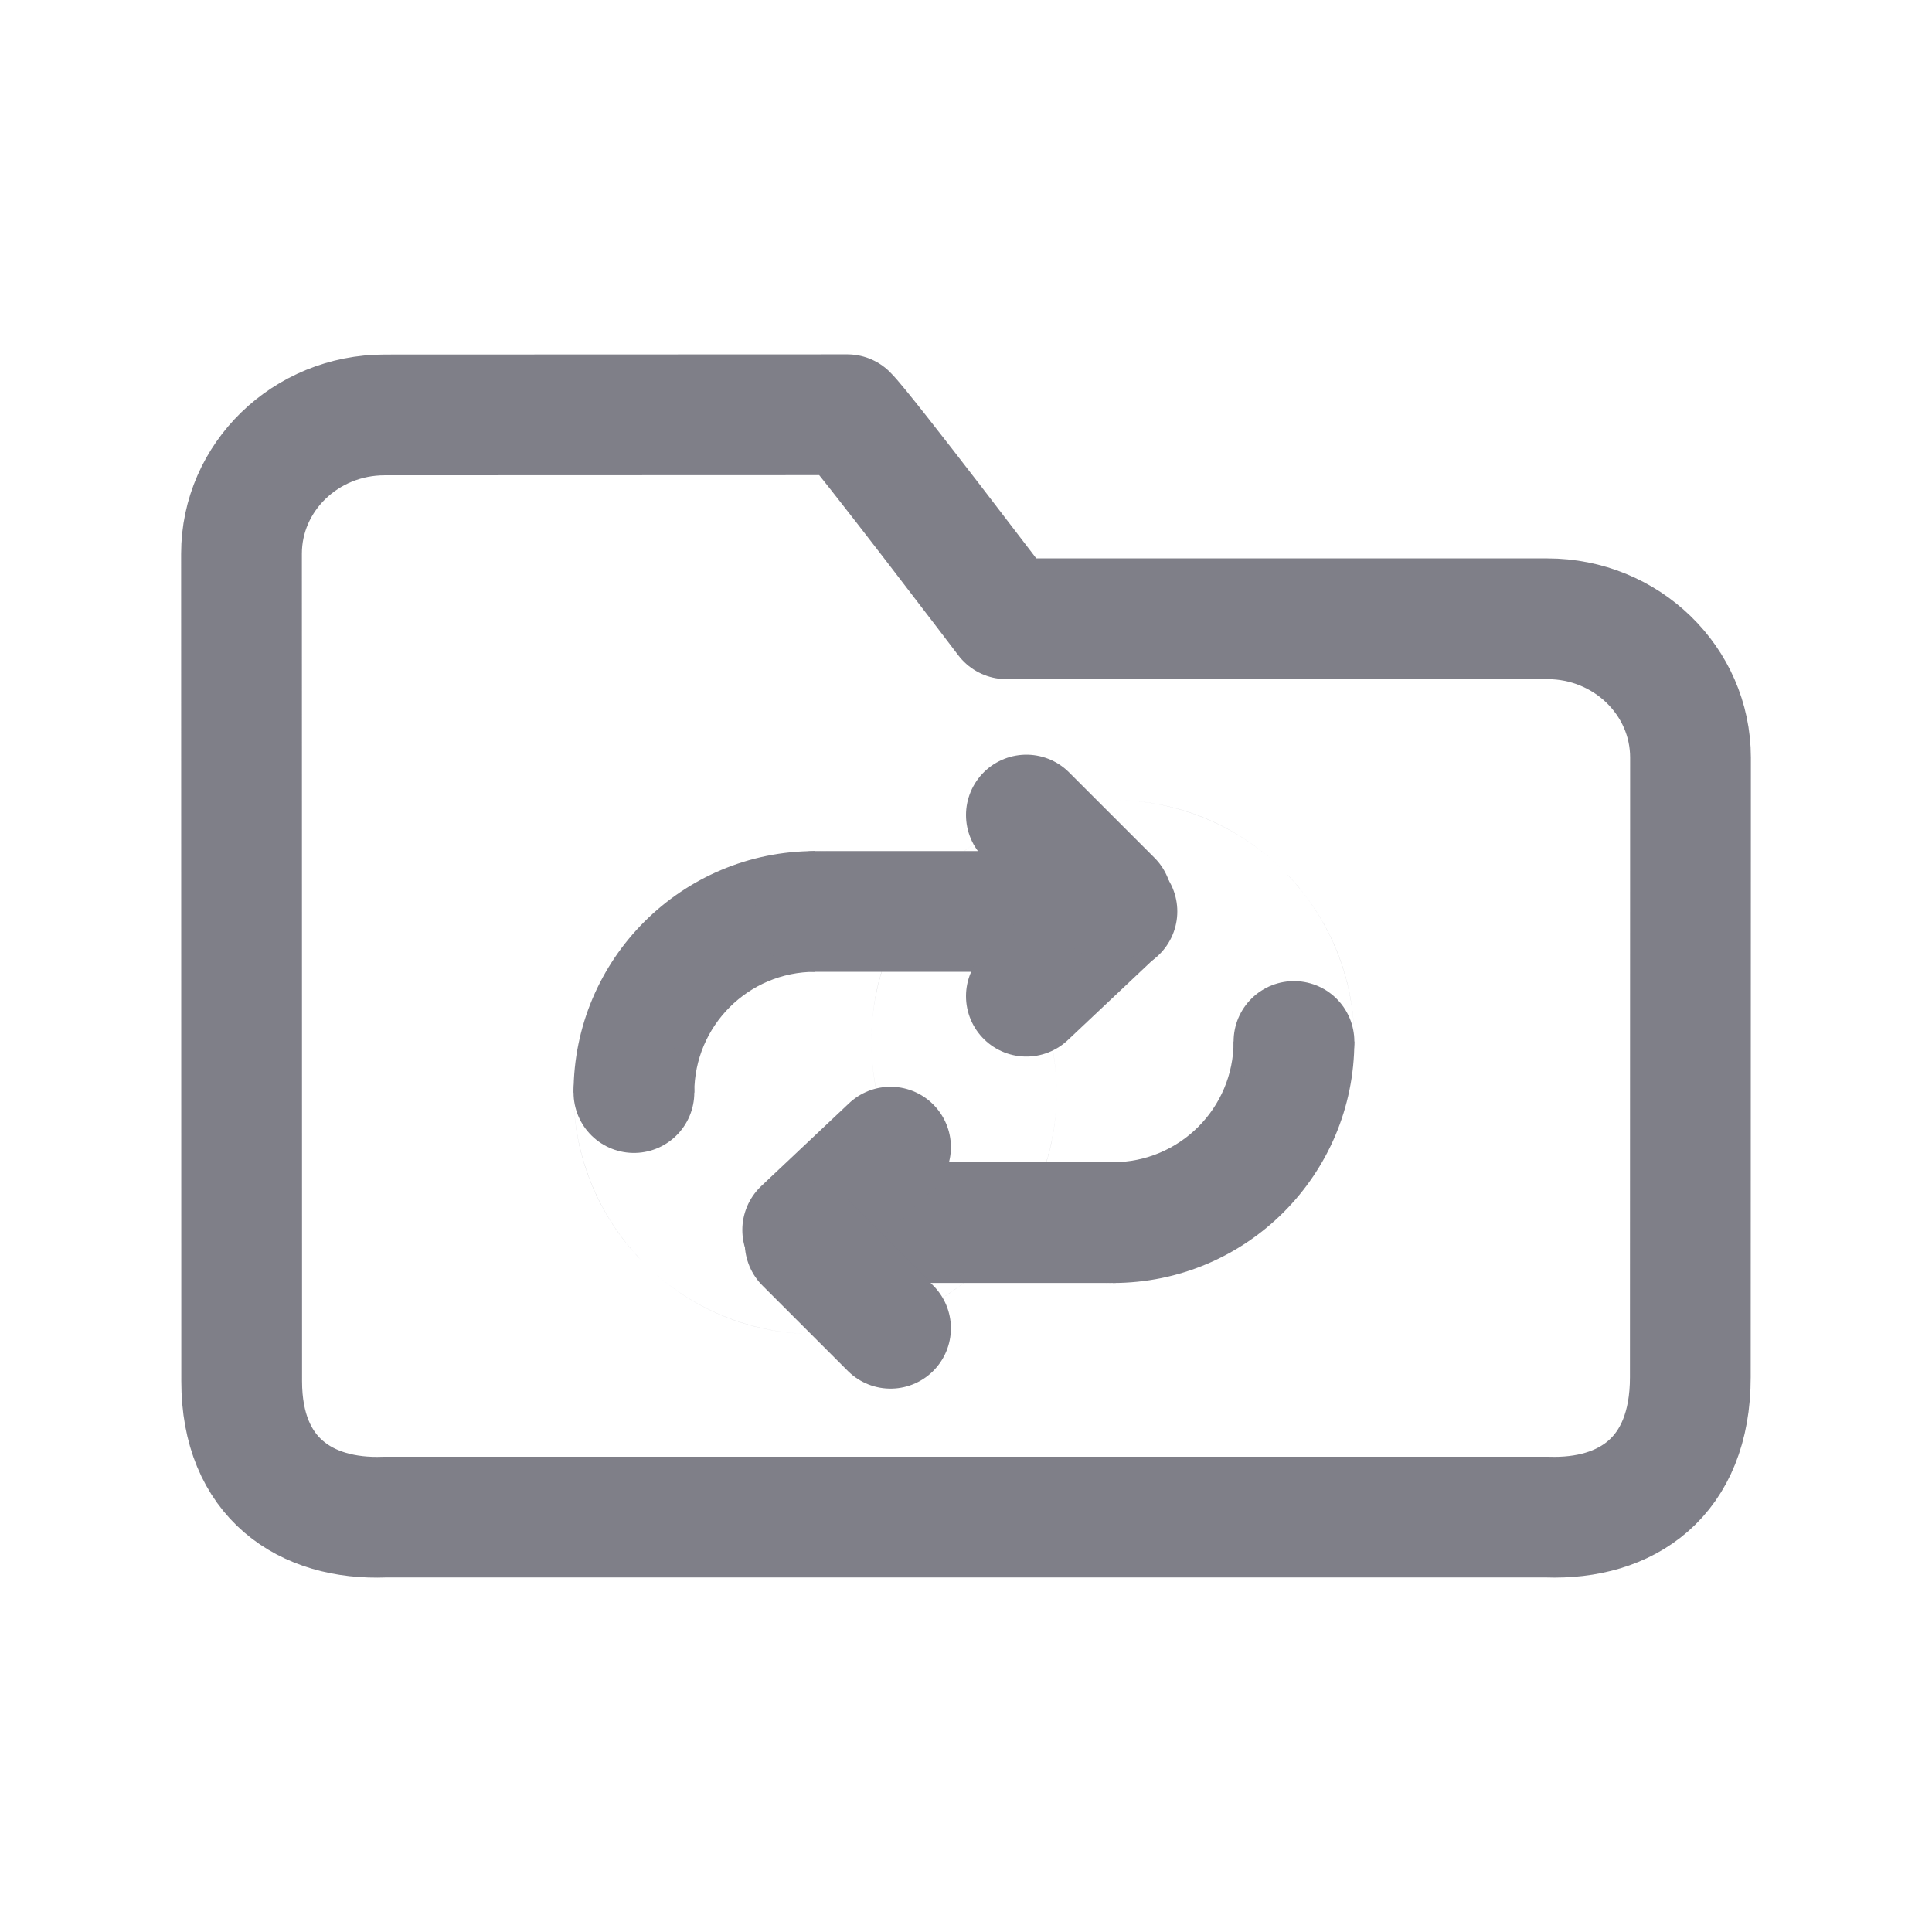 <svg width="128" height="128" viewBox="0 0 128 128" fill="none" xmlns="http://www.w3.org/2000/svg">
<path d="M102.513 40.995C107.752 40.995 112 45.114 112 50.195L111.988 91.249C111.988 97.891 107.745 100.696 102.501 100.511H25.499C20.255 100.722 16.012 97.917 16.012 91.514L16 36.688C16 31.607 20.247 27.489 25.487 27.489C25.487 27.489 54.551 27.478 56.133 27.478C57.187 28.5 66.674 40.995 66.674 40.995H102.513Z" stroke="#7F7F88" stroke-width="8" stroke-linecap="round" stroke-linejoin="round"/>
<path fill-rule="evenodd" clip-rule="evenodd" d="M73.729 77V85C70.915 85 68.156 84.257 65.729 82.856C65.428 82.682 65.131 82.498 64.84 82.303C64.018 81.754 63.253 81.132 62.552 80.448C65.436 83.264 69.38 85 73.729 85C82.566 85 89.729 77.836 89.729 69C89.729 64.707 88.038 60.809 85.287 57.935C85.928 58.605 86.513 59.332 87.033 60.111C87.227 60.401 87.412 60.698 87.586 61C88.987 63.427 89.729 66.185 89.729 69H81.729C81.729 73.418 78.147 77 73.729 77ZM84.906 57.551C82.044 54.756 78.137 53.026 73.826 53C75.885 53.012 77.932 53.422 79.852 54.218C81.743 55.001 83.456 56.135 84.906 57.551ZM73.619 53C69.245 53.029 65.287 54.815 62.416 57.686C59.544 60.557 57.759 64.515 57.73 68.89C57.736 67.883 57.838 66.875 58.037 65.878C58.654 62.775 60.178 59.924 62.416 57.686C64.653 55.448 67.504 53.925 70.608 53.307C71.604 53.109 72.613 53.007 73.619 53ZM57.73 69.096C57.755 73.386 59.468 77.276 62.239 80.135C60.843 78.694 59.723 76.995 58.947 75.123C58.152 73.202 57.742 71.155 57.73 69.096Z" fill="#7F7F88"/>
<path fill-rule="evenodd" clip-rule="evenodd" d="M54 64.385V56.385C56.815 56.385 59.573 57.127 62 58.528C62.302 58.702 62.598 58.887 62.889 59.081C63.711 59.63 64.476 60.252 65.177 60.936C62.293 58.12 58.349 56.385 54 56.385C45.163 56.385 38 63.548 38 72.385C38 76.678 39.691 80.576 42.443 83.45C41.801 82.78 41.217 82.052 40.697 81.274C40.502 80.983 40.318 80.686 40.144 80.385C38.742 77.958 38 75.199 38 72.385H46C46 67.966 49.582 64.385 54 64.385ZM42.823 83.833C45.685 86.628 49.592 88.359 53.903 88.384C51.845 88.372 49.798 87.962 47.877 87.167C45.986 86.383 44.273 85.249 42.823 83.833ZM54.11 88.384C58.485 88.355 62.442 86.57 65.314 83.698C68.185 80.827 69.97 76.869 70 72.495C69.993 73.501 69.891 74.509 69.693 75.506C69.075 78.61 67.551 81.461 65.314 83.698C63.076 85.936 60.225 87.46 57.121 88.077C56.125 88.275 55.117 88.377 54.11 88.384ZM70 72.288C69.974 68.019 68.278 64.147 65.531 61.292C66.908 62.724 68.014 64.407 68.782 66.262C69.578 68.182 69.987 70.229 70 72.288Z" fill="#7F7F88"/>
<path d="M54 60.385H74" stroke="#7F7F88" stroke-width="8" stroke-linecap="round"/>
<path d="M42 72.385H42" stroke="#7F7F88" stroke-width="8" stroke-linecap="round"/>
<path d="M68 66L73.82 60.511" stroke="#7F7F88" stroke-width="8" stroke-linecap="round"/>
<path d="M68 54L73.657 59.657" stroke="#7F7F88" stroke-width="8" stroke-linecap="round"/>
<path d="M73.729 81H53.729" stroke="#7F7F88" stroke-width="8" stroke-linecap="round"/>
<path d="M85.729 69H85.729" stroke="#7F7F88" stroke-width="8" stroke-linecap="round"/>
<path d="M59 76L53.181 81.489" stroke="#7F7F88" stroke-width="8" stroke-linecap="round"/>
<path d="M59 88L53.343 82.343" stroke="#7F7F88" stroke-width="8" stroke-linecap="round"/>
</svg>
